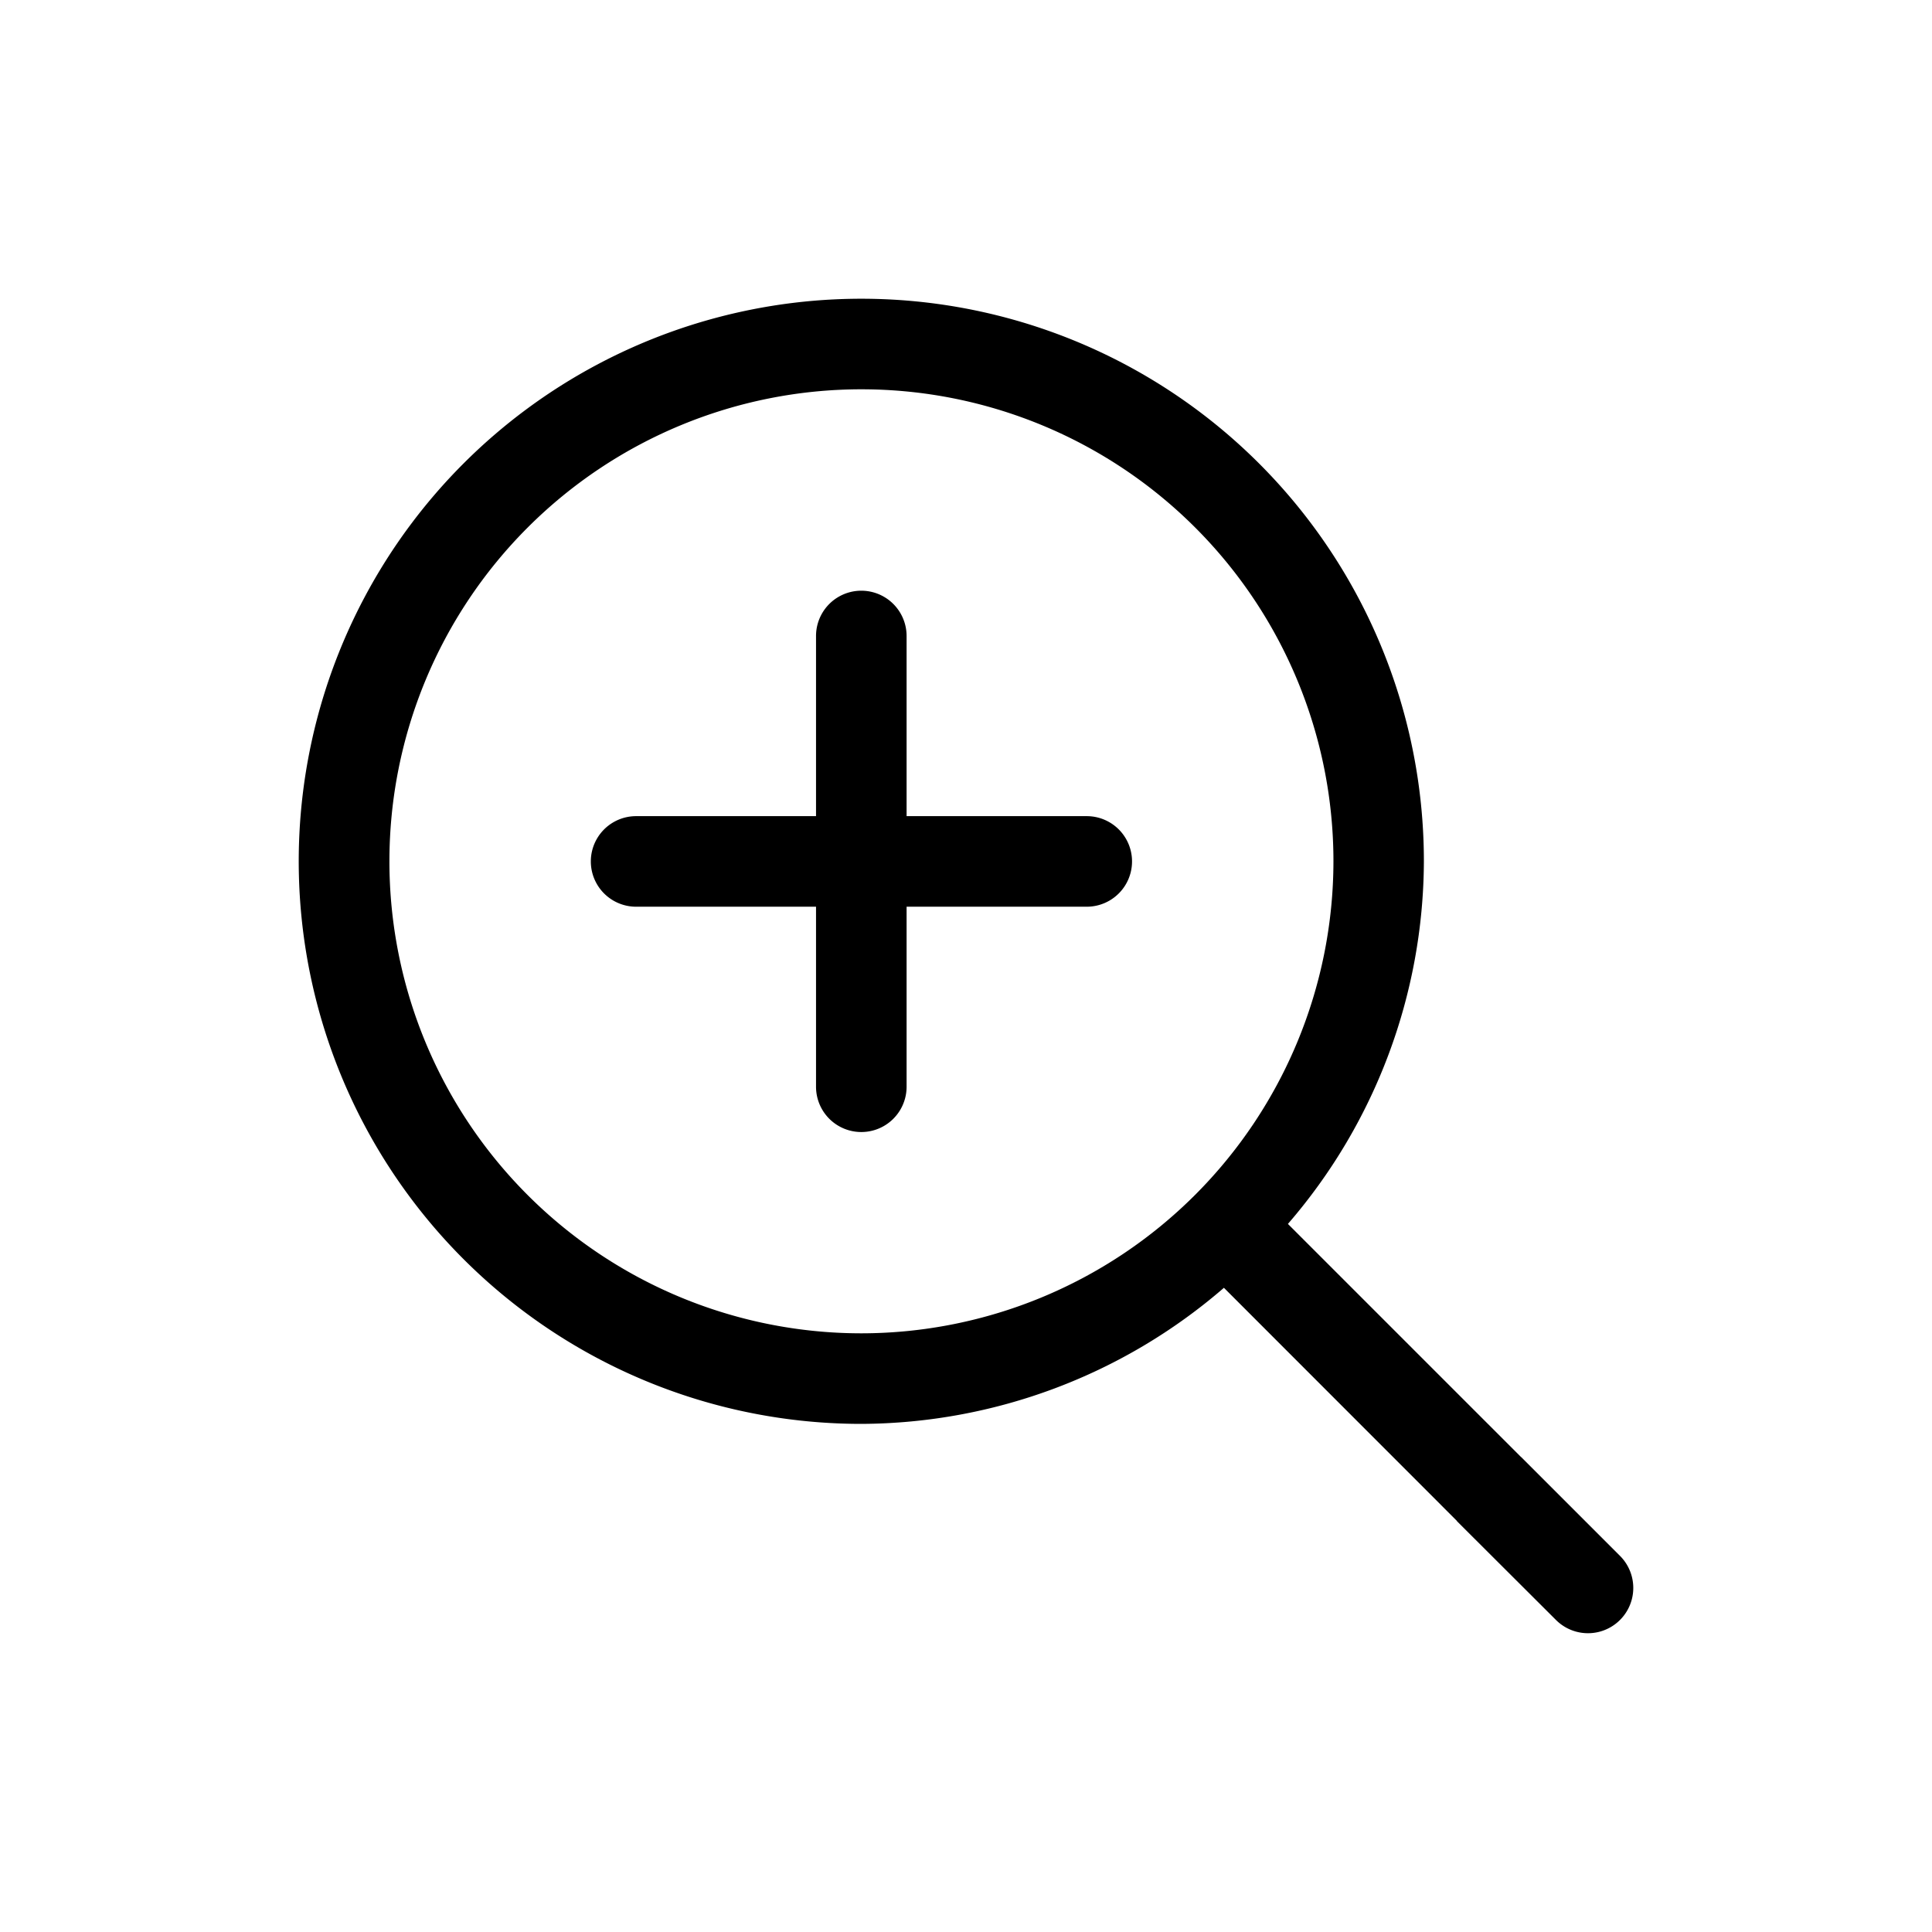 <svg xmlns="http://www.w3.org/2000/svg" viewBox="0 0 16 16"><path d="M13.416 12.885l-.819-.819h-.001l-1.93-1.93a4.614 4.614 0 0 0 1.126-3.002 4.659 4.659 0 1 0-4.659 4.658 4.617 4.617 0 0 0 3.003-1.127l1.93 1.931v.002l.82.818a.375.375 0 0 0 .53-.531zm-6.283-1.843a3.909 3.909 0 1 1 3.91-3.908 3.913 3.913 0 0 1-3.91 3.908z"/><path d="M9 6.759H7.508V5.267a.375.375 0 0 0-.75 0v1.492h-1.49a.375.375 0 1 0 0 .75h1.49V9a.375.375 0 0 0 .75 0V7.509H9a.375.375 0 0 0 0-.75z"/></svg>